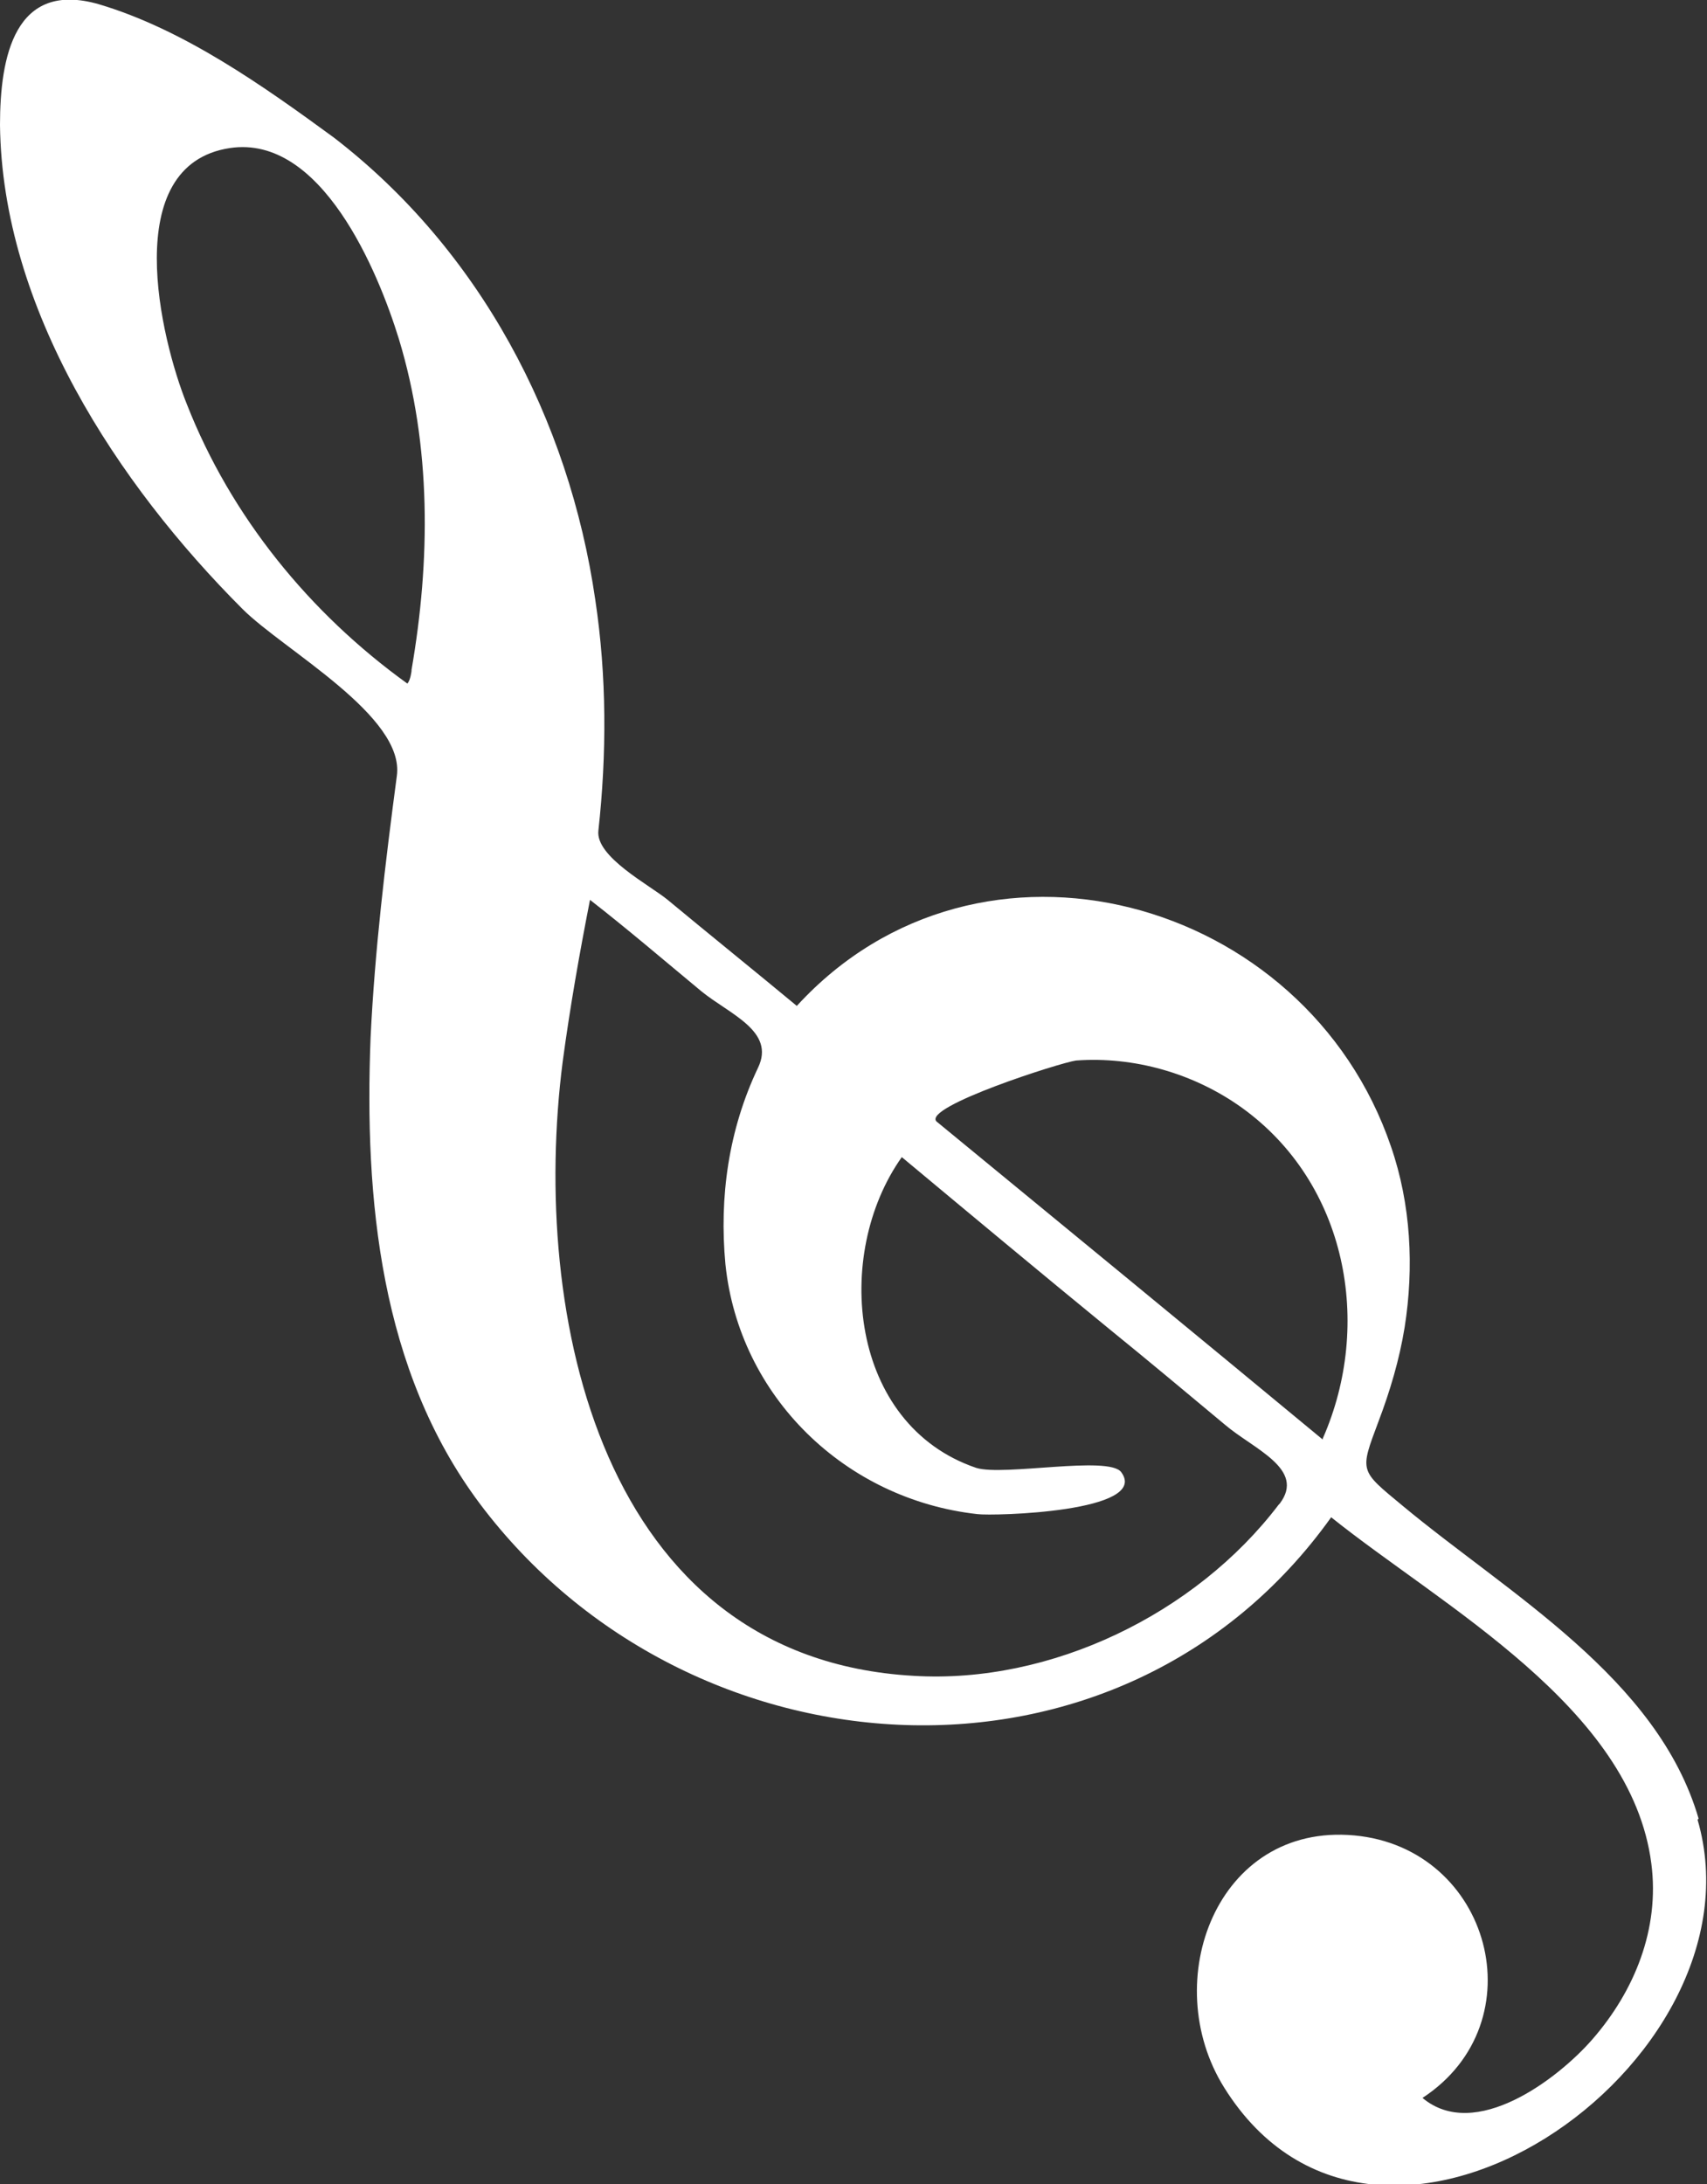<?xml version="1.0" encoding="UTF-8"?> <svg xmlns="http://www.w3.org/2000/svg" id="a" viewBox="0 0 16.26 20.8"><rect x="0" y="0" width="16.26" height="20.8" fill="#333333" stroke="none"/> <defs> <style>.b{fill:#fff;}</style> </defs> <path class="b" d="M16.18,17.32c-.39-1.34-1.81-2.14-2.82-2.98-.41-.34-.41-.32-.23-.8,.11-.29,.2-.59,.25-.9,.09-.57,.06-1.17-.13-1.72-.81-2.38-3.92-3.24-5.66-1.34-.41-.34-.82-.67-1.23-1.01-.17-.14-.69-.41-.66-.66,.08-.73,.08-1.47-.03-2.2-.25-1.72-1.1-3.33-2.49-4.4C2.51,.82,1.75,.28,.94,.04,.14-.19,0,.54,0,1.19c.02,1.75,1.12,3.42,2.31,4.61,.39,.39,1.55,1.02,1.47,1.59-.11,.83-.21,1.66-.25,2.49-.06,1.54,.09,3.17,1.04,4.44,1.99,2.65,6.11,2.93,8.11,.13,1.06,.85,2.86,1.81,3.05,3.3,.08,.62-.16,1.21-.56,1.67-.33,.38-1.12,.98-1.62,.56,1.1-.72,.65-2.38-.65-2.5-1.31-.12-1.87,1.39-1.24,2.4,1.47,2.36,5.19-.22,4.51-2.55ZM3.92,6.39s-.01,.09-.04,.12c-.93-.67-1.68-1.59-2.1-2.66-.25-.62-.65-2.28,.41-2.44,.87-.13,1.41,1.17,1.61,1.82,.31,1.02,.3,2.11,.12,3.15Zm8.26,7.94c-.79,1.04-2.17,1.71-3.48,1.63-2.98-.17-3.65-3.44-3.34-5.85,.07-.52,.16-1.03,.26-1.54,.36,.28,.71,.58,1.06,.87,.27,.22,.71,.38,.54,.73-.28,.59-.37,1.23-.31,1.87,.13,1.26,1.14,2.24,2.4,2.38,.15,.02,1.65-.02,1.37-.4-.12-.16-1.12,.04-1.38-.04-1.21-.41-1.37-2.03-.71-2.96,.66,.55,1.32,1.1,1.98,1.64,.37,.3,.74,.61,1.1,.91,.27,.23,.77,.42,.52,.75Zm.42-.62c-1.22-1.01-2.45-2.02-3.68-3.03-.13-.14,1.18-.56,1.33-.58,.55-.04,1.12,.12,1.58,.45,1,.72,1.25,2.06,.77,3.15Z"></path> </svg> 